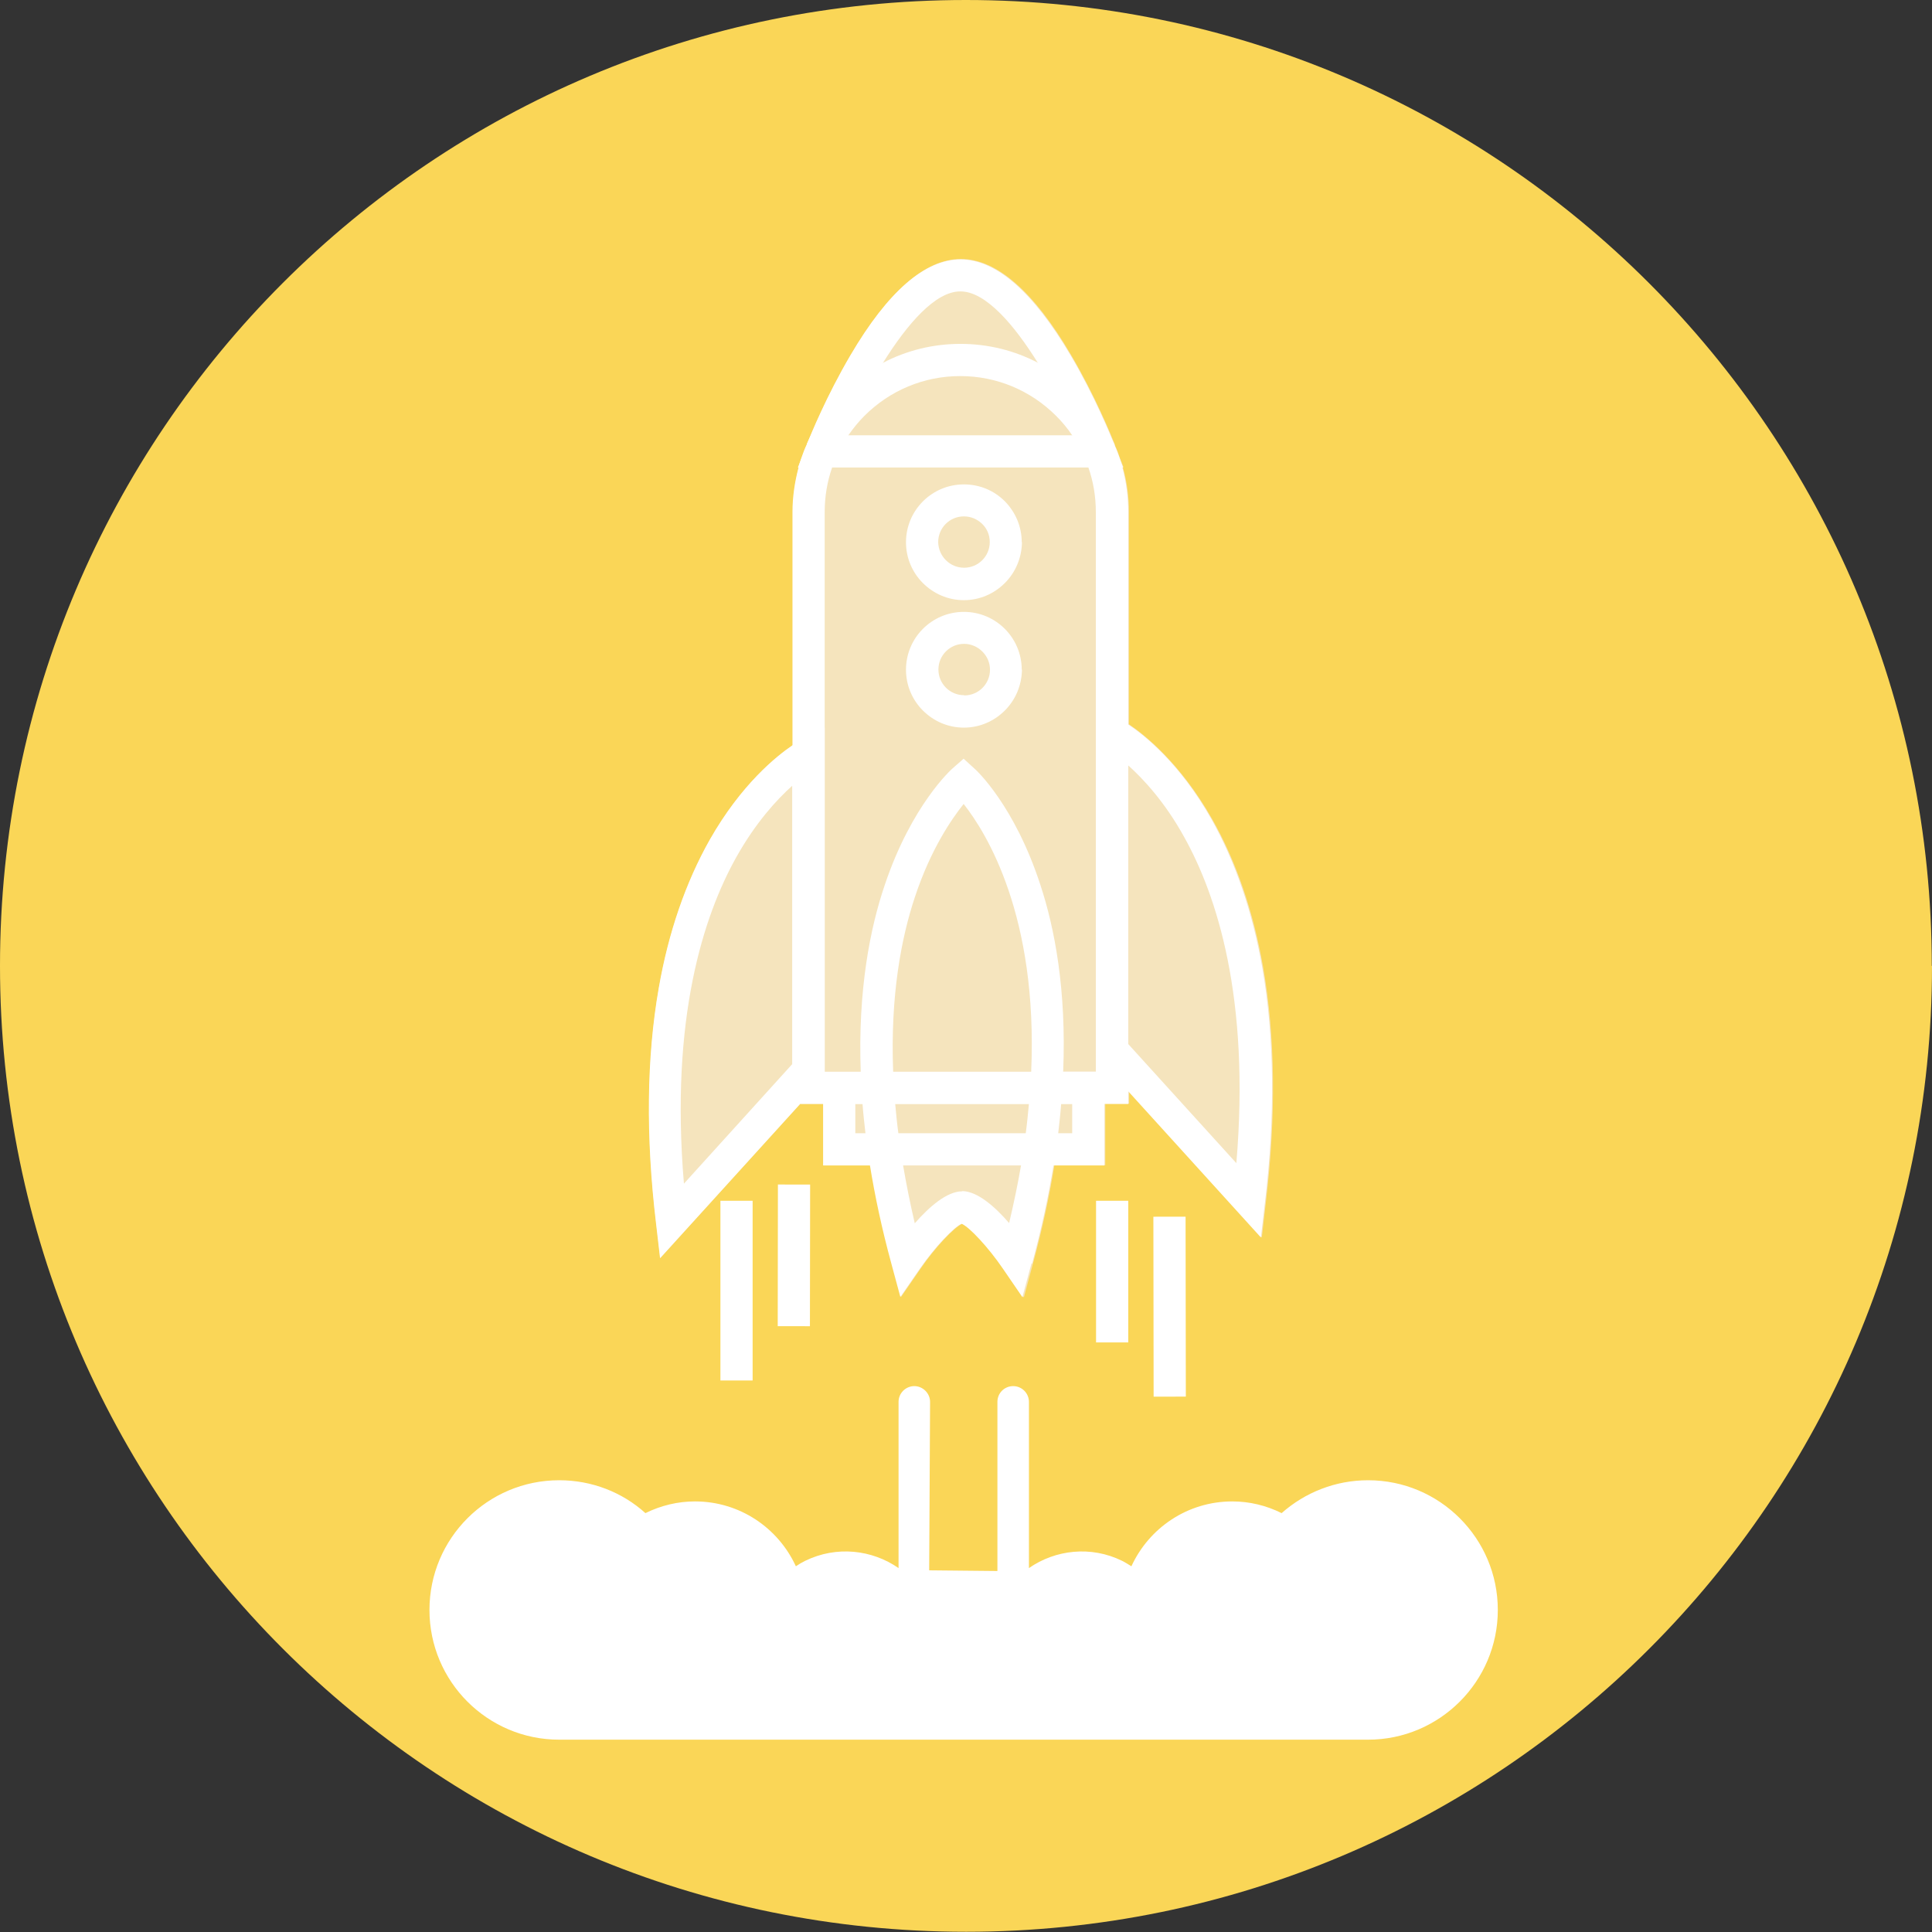 <svg id="SvgjsSvg1018" width="288" height="288" xmlns="http://www.w3.org/2000/svg" version="1.1" xmlns:xlink="http://www.w3.org/1999/xlink" xmlns:svgjs="http://svgjs.com/svgjs"><rect width="100%" height="100%" fill="#333333" stroke="none"/><defs id="SvgjsDefs1019"></defs><g id="SvgjsG1020"><svg xmlns="http://www.w3.org/2000/svg" viewBox="0 0 85.79 85.79" width="288" height="288"><g data-name="Layer 2" fill="#000000" class="color000 svgShape"><g data-name="Layer 1" fill="#000000" class="color000 svgShape"><path fill="#fad657" d="M85.79,42.89c0,23.69-19.2,42.89-42.89,42.89S0,66.58,0,42.89,19.2,0,42.89,0s42.89,19.21,42.89,42.89" class="color004d98 svgShape"></path><path fill="#f5e4bd" d="M45.43,57.6l-.87-1.27c-.64-.93-1.49-1.85-1.83-1.99-.34,.14-1.21,1.05-1.85,1.99l-.87,1.26-.4-1.48c-.42-1.55-.73-3-.95-4.36h-2.09v-2.73h-1.04l-6.21,6.84-.18-1.55c-.46-3.85-.42-7.36,.12-10.44,.44-2.49,1.2-4.7,2.26-6.58,1.4-2.48,2.98-3.73,3.69-4.21v-10.34c0-.68,.09-1.34,.26-1.98h-.03l.16-.41c.07-.22,.15-.43,.25-.64v-.02c.17-.42,.88-2.16,1.93-3.93,1.66-2.83,3.31-4.26,4.89-4.26,1.58,0,3.23,1.43,4.89,4.26,1.06,1.8,1.78,3.57,1.93,3.94,.01,.03,.02,.05,.02,.06h0v.02c.09,.19,.16,.38,.23,.59l.15,.38h-.03c.18,.64,.27,1.3,.27,1.98v9.43c.71,.48,2.28,1.73,3.69,4.2,1.07,1.88,1.83,4.1,2.27,6.59,.54,3.08,.58,6.59,.12,10.44l-.18,1.56-5.89-6.49v.55h-1.06v2.73h-2.26c-.22,1.36-.53,2.81-.95,4.36l-.4,1.49Z" class="color7dcdeb svgShape"></path><path fill="#ffffff" d="M50.1,46.35V22.74c0-.68-.09-1.34-.26-1.98-.03-.13-.07-.26-.11-.38-.07-.2-.14-.4-.23-.59h0v-.02s-.02-.03-.03-.06c-.37-.83-.89-1.59-1.55-2.25-.55-.55-1.16-1-1.83-1.35-1.05-.55-2.22-.84-3.44-.84s-2.39,.29-3.44,.84c-.67,.35-1.29,.8-1.84,1.35-.65,.65-1.17,1.41-1.54,2.24v.02c-.1,.21-.18,.42-.25,.63-.05,.13-.09,.27-.12,.41-.17,.64-.27,1.3-.27,1.98v26.28h14.91v-2.68Zm-2.88,1.25h-10.6V22.74c0-.68,.11-1.35,.33-1.98,.17-.5,.41-.98,.72-1.43,.21-.3,.44-.59,.71-.86,1.14-1.14,2.65-1.77,4.26-1.77,1.61,0,3.12,.63,4.26,1.77,.27,.27,.51,.56,.71,.86,.31,.44,.55,.92,.72,1.43,.22,.63,.33,1.29,.33,1.98v24.85h-1.45Z" class="colorfff svgShape"></path><path fill="#ffffff" d="M49.72 20.38l-.23-.59h0l-.02-.07c-.15-.38-.87-2.15-1.93-3.94-1.67-2.83-3.31-4.26-4.89-4.26-1.58 0-3.23 1.43-4.89 4.26-1.04 1.77-1.76 3.51-1.92 3.93 0 0 0 .01 0 .02-.02.04-.02.06-.03.07l-.22.56-.16.4h14.44l-.15-.38zm-12.05-1.05h-.14c.46-1.03 1.04-2.18 1.68-3.22 1.09-1.75 2.34-3.18 3.44-3.17.56 0 1.16.37 1.77.98.57.57 1.14 1.35 1.67 2.2.64 1.03 1.22 2.18 1.68 3.21h-10.09zM45.37 24.08c0-.69-.27-1.33-.75-1.82-.49-.49-1.13-.75-1.82-.75-1.42 0-2.57 1.15-2.57 2.57 0 .71.29 1.35.75 1.81.47.47 1.11.76 1.82.76.71 0 1.35-.29 1.82-.76.47-.47.75-1.11.76-1.82m-2.57 1.14c-.63 0-1.14-.51-1.15-1.14 0-.63.51-1.14 1.14-1.14.31 0 .59.12.81.33.22.21.34.5.34.81 0 .63-.51 1.14-1.14 1.14M45.37 29.74c0-1.42-1.15-2.57-2.57-2.57-1.42 0-2.57 1.15-2.57 2.57 0 .71.29 1.35.75 1.81.47.47 1.11.76 1.82.76.71 0 1.35-.29 1.82-.76.47-.47.75-1.11.76-1.82m-2.57 1.14c-.63 0-1.14-.51-1.14-1.14s.51-1.14 1.14-1.14c.31 0 .6.13.81.34.21.21.34.49.34.81 0 .63-.51 1.14-1.14 1.14M49.04 49.02v-1.43h-12.49v4.16h12.49v-2.73zm-11.06 1.3v-1.3h9.63v1.3h-9.63zM56.17 53.4c.46-3.85.42-7.36-.12-10.44-.44-2.49-1.2-4.71-2.26-6.59-1.4-2.48-2.98-3.73-3.69-4.2-.23-.15-.37-.23-.39-.24l-1.04-.54v15.5l1.43 1.57 5.89 6.49.18-1.56zm-6.08-7.06v-12.36c.69.62 1.64 1.64 2.5 3.2 1.43 2.57 2.93 7.11 2.31 14.47l-4.82-5.31z" class="colorfff svgShape"></path><path fill="#ffffff" d="M35.51 49.02l1.04-1.14.07-.07v-15.5l-1.04.54s-.16.09-.38.24c-.71.48-2.28 1.73-3.69 4.21-1.06 1.88-1.83 4.1-2.26 6.58-.54 3.08-.58 6.59-.12 10.44l.18 1.55 6.21-6.84zm-2.83-10.93c.87-1.56 1.81-2.58 2.5-3.2v12.36l-4.81 5.31c-.62-7.36.88-11.9 2.31-14.47M45.83 56.11c.42-1.55.73-3 .95-4.36.08-.49.15-.97.21-1.43.05-.44.1-.88.13-1.3.04-.49.07-.97.09-1.43.15-3.63-.38-6.38-1.01-8.29-1.15-3.54-2.86-5.12-2.94-5.18l-.47-.43-.48.42c-.07.06-1.83 1.64-3.02 5.18-.65 1.91-1.2 4.66-1.07 8.3.01.46.04.94.08 1.43.03.42.08.85.13 1.3.05.46.12.94.2 1.43.22 1.36.53 2.82.95 4.36l.4 1.48.87-1.26c.65-.94 1.51-1.85 1.85-1.99.34.14 1.19 1.05 1.83 1.99l.87 1.27.4-1.49zm-3.1-3.21c-.68 0-1.46.68-2.11 1.42-.21-.9-.38-1.76-.52-2.58-.08-.49-.15-.96-.21-1.43-.06-.44-.1-.88-.14-1.3-.04-.49-.07-.97-.09-1.43-.13-3.4.37-5.95.96-7.73.7-2.12 1.62-3.46 2.17-4.15 1.02 1.29 3.3 4.98 3 11.88-.02.46-.05.94-.1 1.43-.04.42-.08.85-.14 1.3-.06.46-.13.94-.21 1.43-.14.82-.32 1.68-.53 2.57-.64-.74-1.41-1.41-2.08-1.42" class="colorfff svgShape"></path><polygon fill="#ffffff" points="33.42 61.3 31.99 61.3 31.99 53.32 33.42 53.32 33.42 61.3" class="colorfff svgShape"></polygon><rect width="6.29" height="1.43" x="32.12" y="55.03" fill="#ffffff" transform="rotate(-89.92 35.259 55.75)" class="colorfff svgShape"></rect><rect width="1.43" height="7.99" x="51.22" y="54.03" fill="#ffffff" transform="rotate(-.08 50.094 57.33)" class="colorfff svgShape"></rect><rect width="1.43" height="6.29" x="48.67" y="53.32" fill="#ffffff" class="colorfff svgShape"></rect><path fill="#ffffff" d="M41.26,69.73l.04-7.48c0-.38-.32-.7-.7-.7s-.7,.31-.7,.7v7.38c-1.18-.82-2.76-1-4.15-.32-.14,.07-.28,.15-.41,.24-.78-1.7-2.49-2.88-4.48-2.88-.76,0-1.51,.18-2.2,.52-1.03-.93-2.38-1.46-3.83-1.46-3.18,0-5.76,2.58-5.76,5.76s2.58,5.76,5.76,5.76H60.75c3.17,0,5.76-2.58,5.76-5.76s-2.58-5.76-5.76-5.76c-1.45,0-2.8,.54-3.84,1.46-.68-.34-1.43-.52-2.19-.52-1.99,0-3.7,1.18-4.48,2.88-.13-.08-.27-.17-.41-.24-1.38-.68-2.96-.5-4.14,.32v-7.38c0-.38-.31-.7-.7-.7s-.7,.31-.7,.7v7.51l-3.03-.03Z" class="colorfff svgShape"></path></g></g></svg></g></svg>